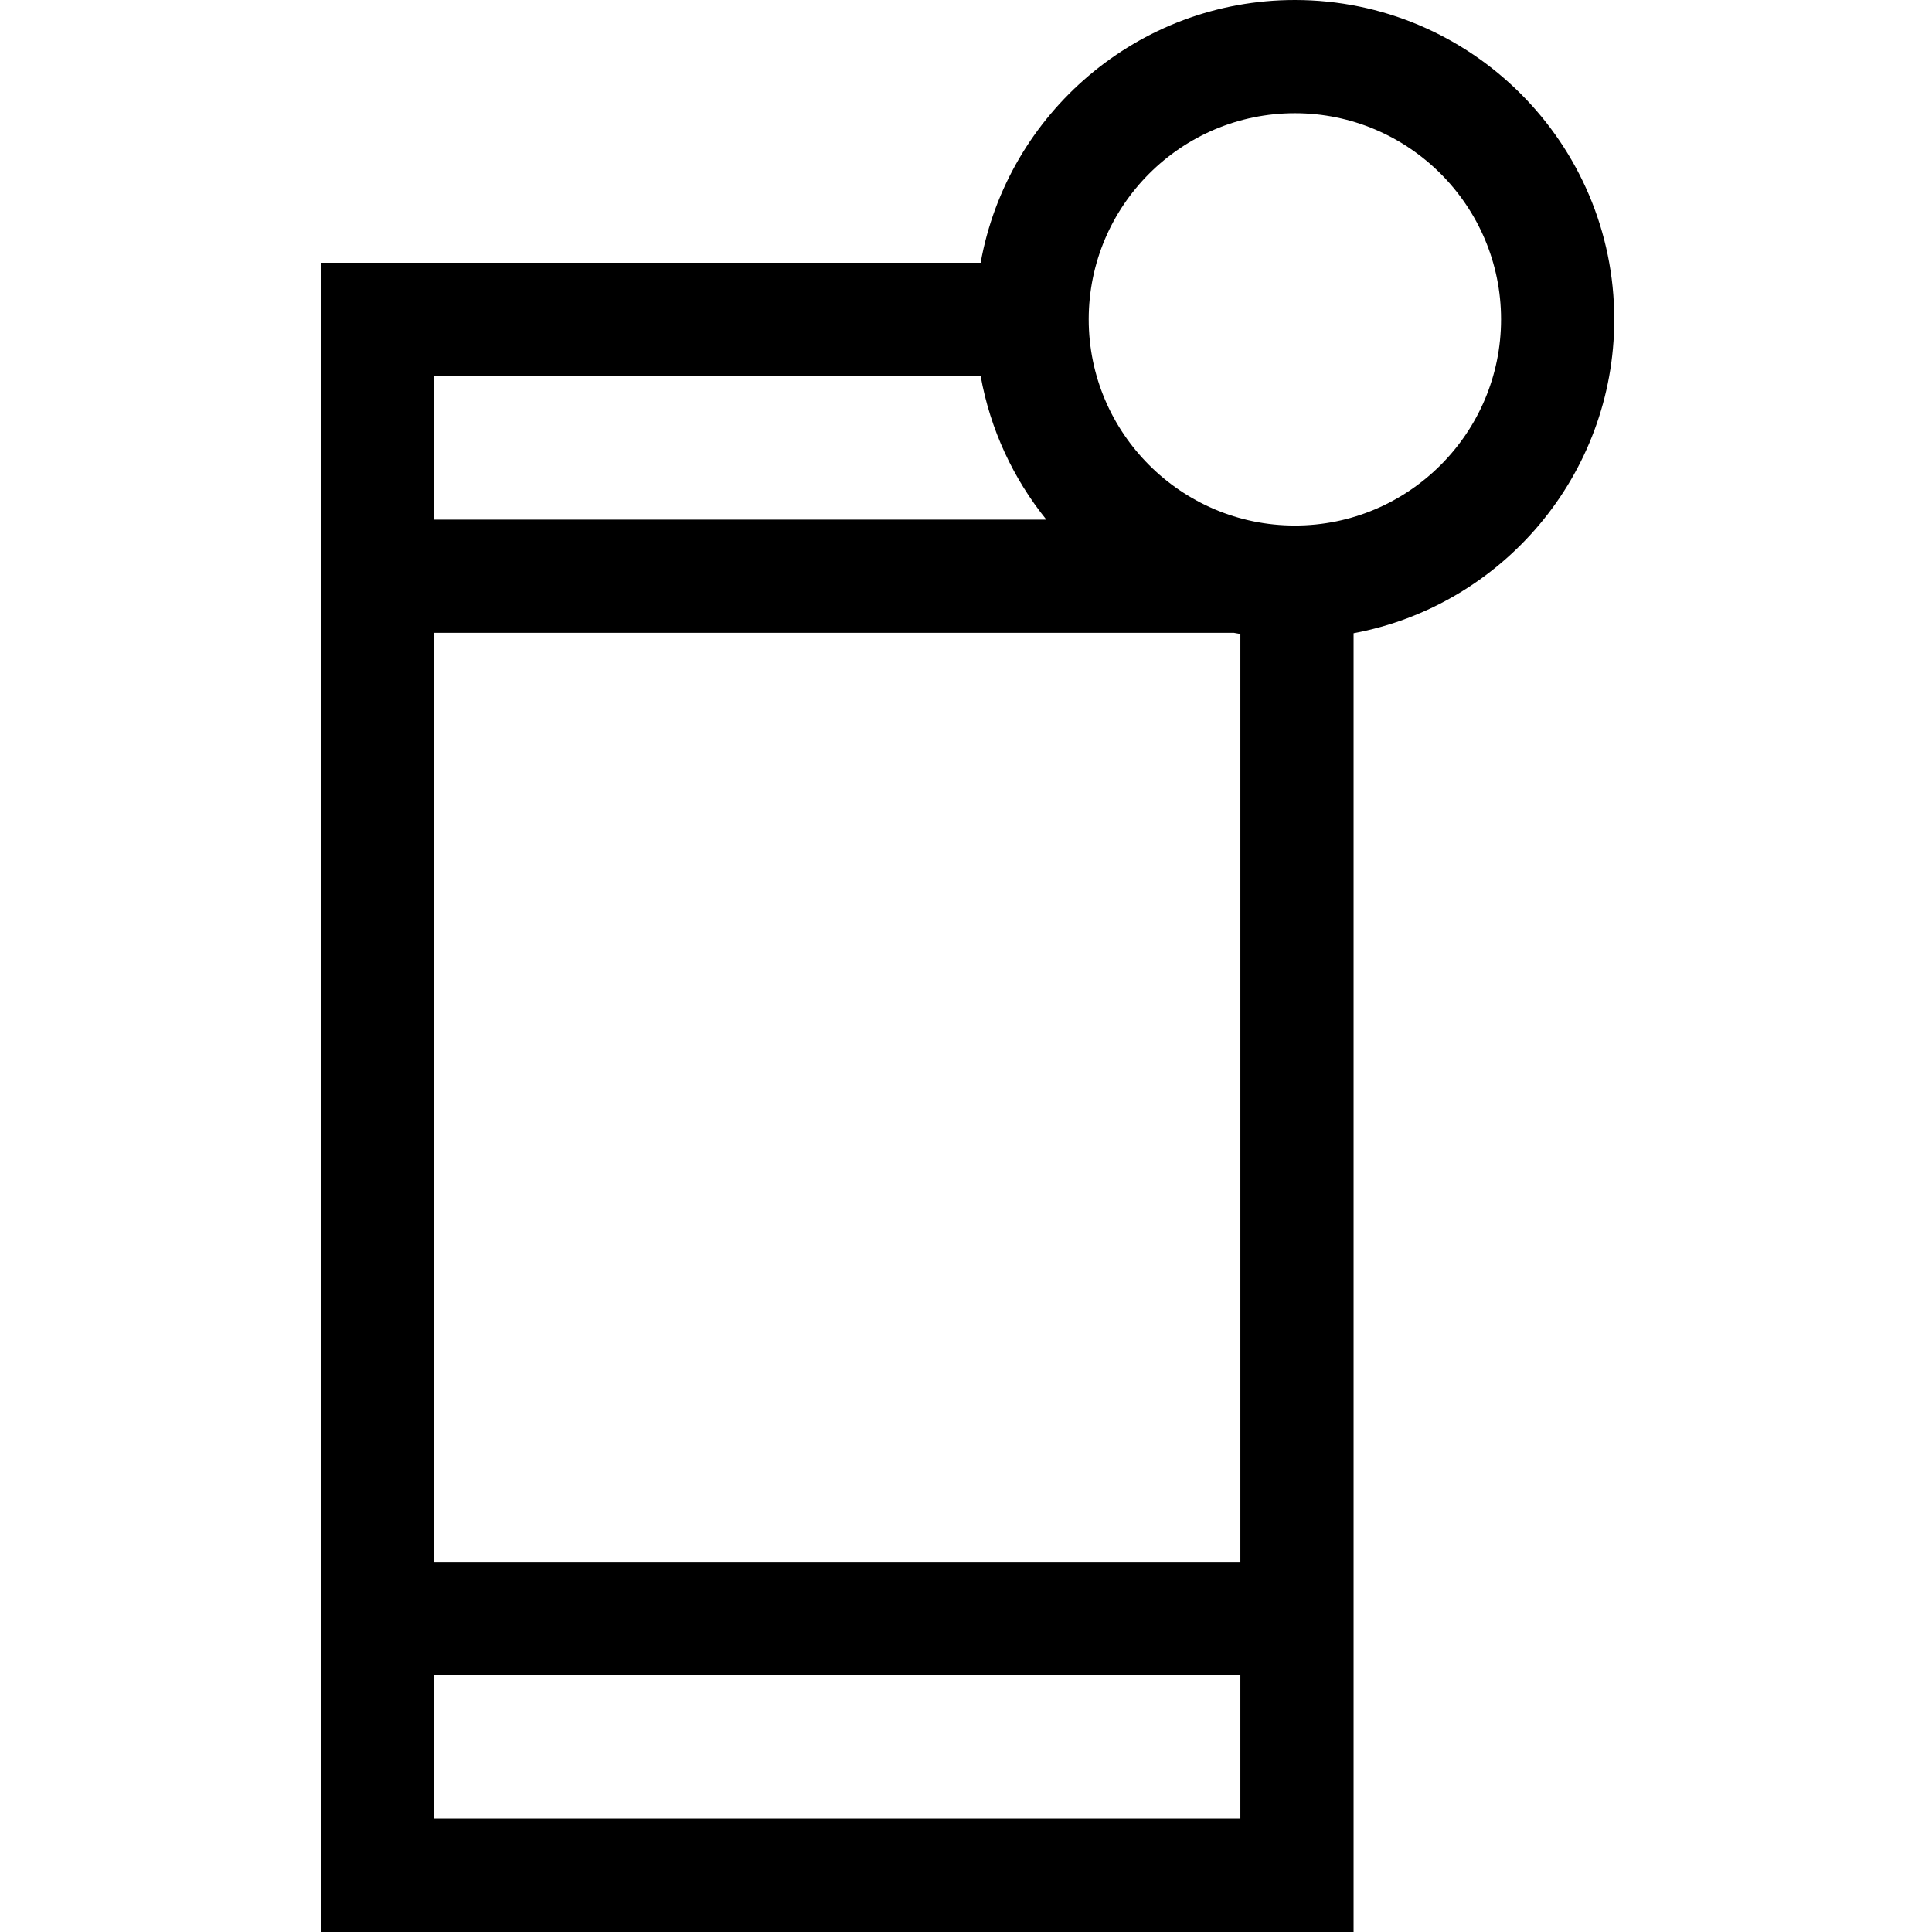 <svg viewBox="-85 0 512 512" xmlns="http://www.w3.org/2000/svg"><path d="m342.793 84.637c0-46.668-37.965-84.637-84.637-84.637-41.547 0-76.172 30.102-83.277 69.637h-174.879v442.363h273.711v-344.184c39.262-7.324 69.082-41.824 69.082-83.18zm-100.77 83.074c.559.109 1.125.207 1.688.305v245.91h-213.711v-246.215zm-67.145-68.074c2.559 14.238 8.68 27.25 17.418 38.074h-162.297v-38.074zm-144.879 382.363v-38.074h213.711v38.074zm228.156-342.727c-30.125 0-54.637-24.512-54.637-54.637 0-30.129 24.512-54.637 54.637-54.637 30.129 0 54.641 24.512 54.641 54.637 0 30.129-24.512 54.637-54.641 54.637zm0 0"/></svg>